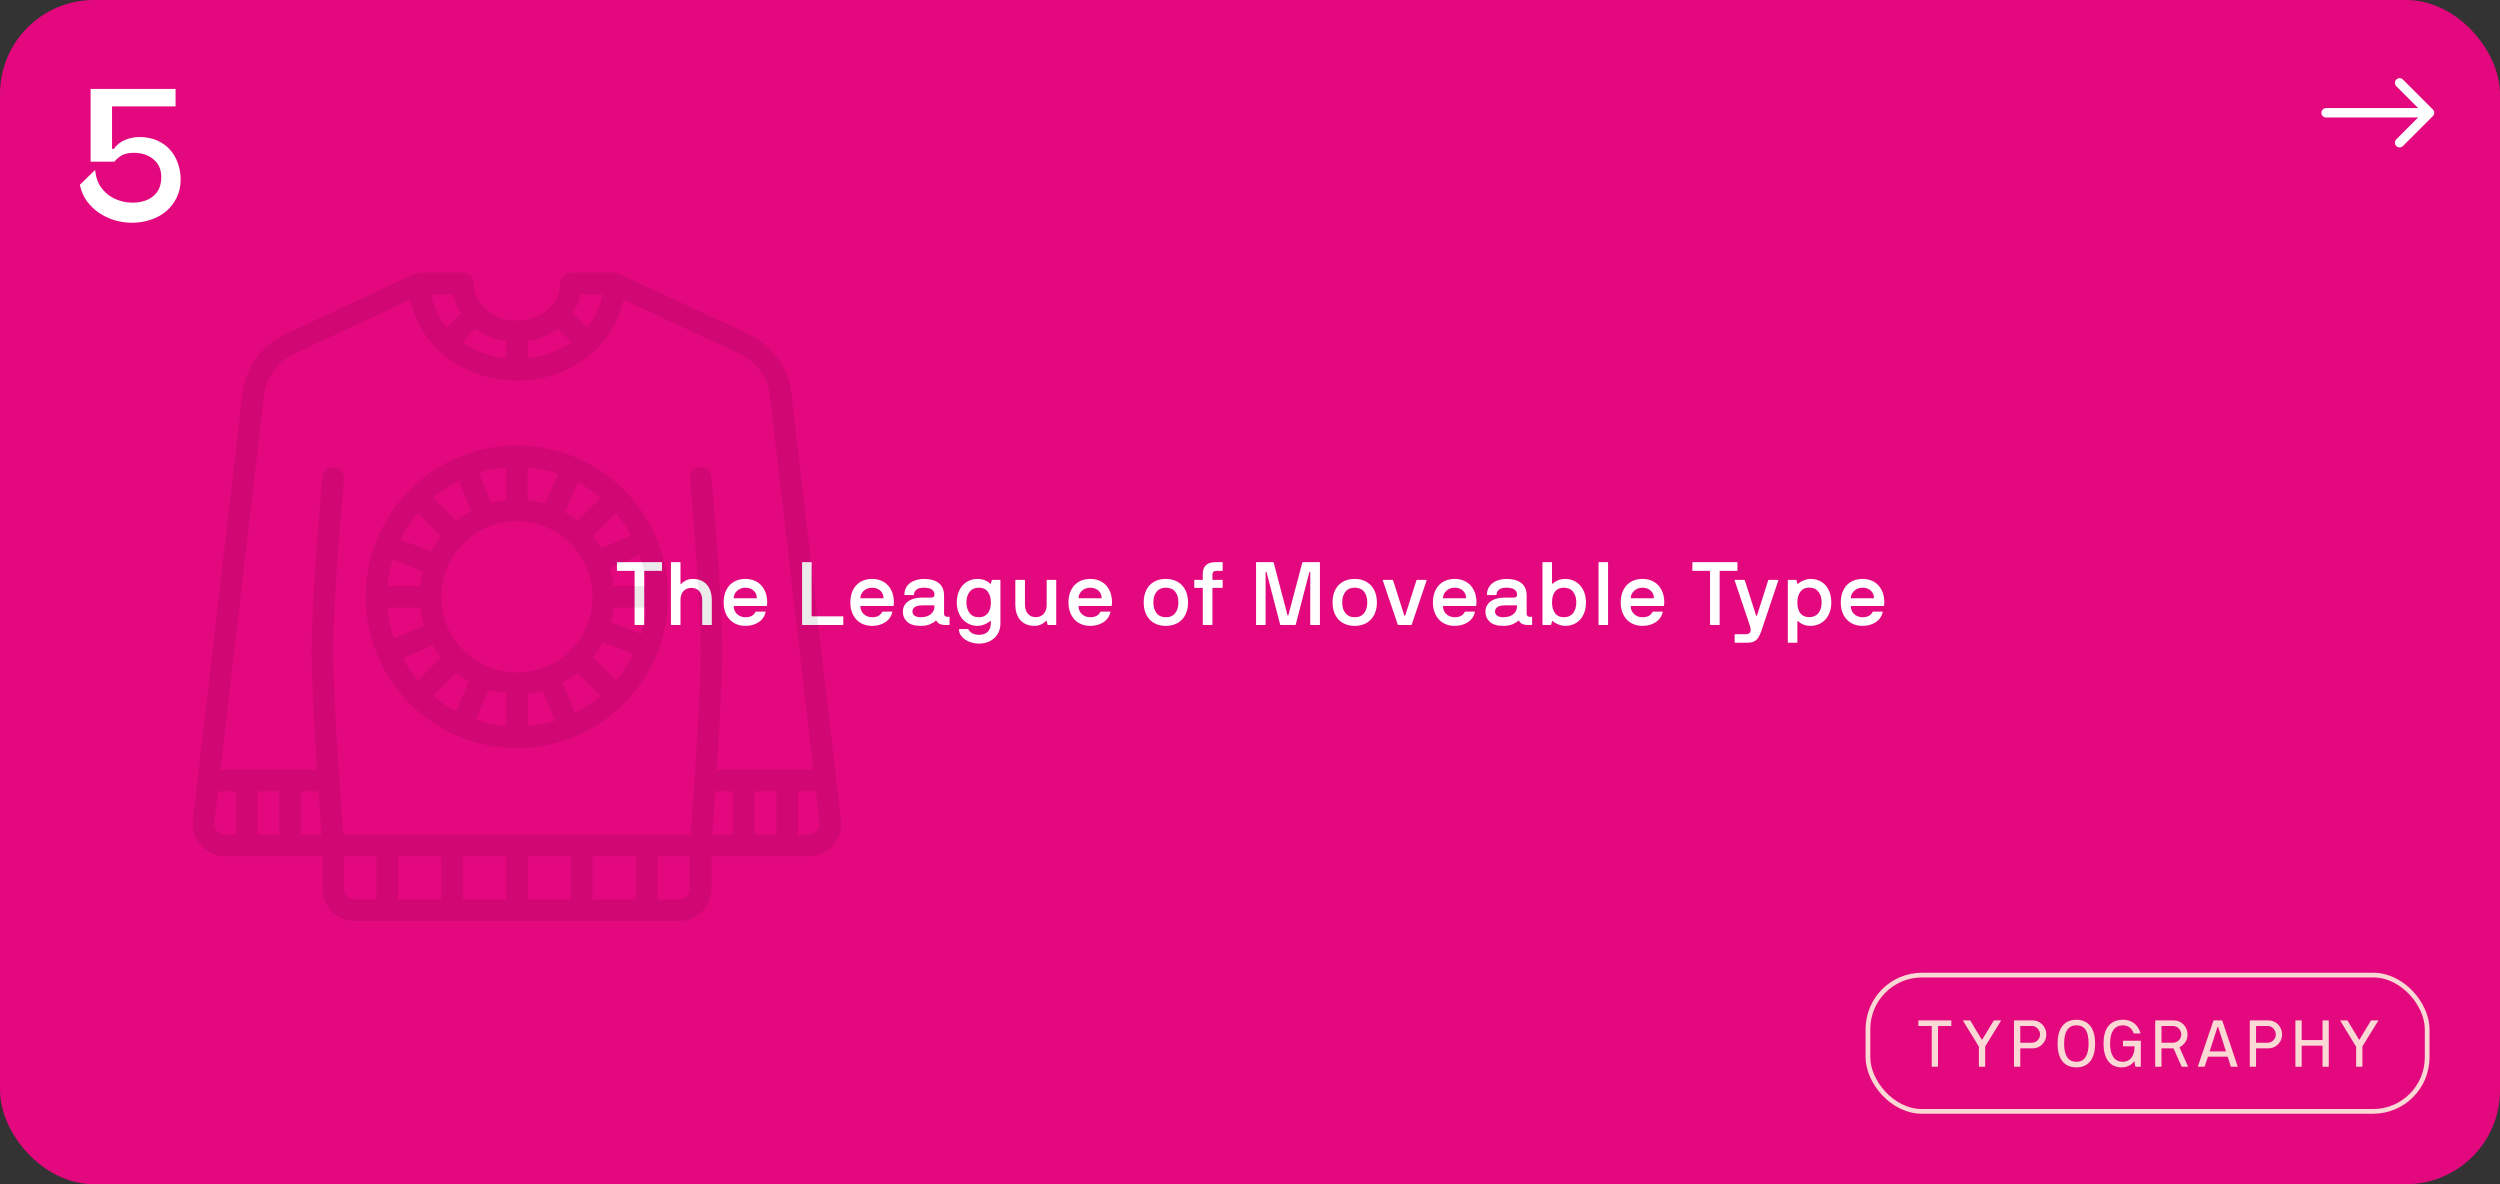 <svg width="532" height="252" viewBox="0 0 532 252" fill="none" xmlns="http://www.w3.org/2000/svg">
<rect x="0" y="0" width="532" height="252" fill="#333333" stroke="none"/>
<rect width="532" height="252" rx="20" fill="#E3087E"/>
<path d="M20.24 36.16L20.36 36.96C20.493 37.867 20.787 38.707 21.24 39.48C21.72 40.227 22.307 40.88 23 41.44C23.72 41.973 24.52 42.387 25.4 42.68C26.307 42.973 27.24 43.12 28.2 43.12C30.04 43.12 31.52 42.653 32.64 41.72C33.76 40.787 34.32 39.44 34.32 37.68C34.32 36.08 33.773 34.827 32.68 33.92C31.587 32.987 30.187 32.52 28.48 32.52C27.6 32.52 26.84 32.653 26.2 32.92C25.587 33.187 25 33.64 24.44 34.28L24.32 34.4H19.28V18.92H37.36V22.64H23.84V31.68H24.24C24.8 30.853 25.573 30.227 26.56 29.8C27.547 29.373 28.587 29.16 29.68 29.16C31.067 29.16 32.307 29.4 33.4 29.88C34.493 30.36 35.413 31.013 36.16 31.84C36.907 32.667 37.467 33.627 37.84 34.72C38.24 35.813 38.44 36.973 38.44 38.2C38.44 39.613 38.16 40.893 37.6 42.04C37.067 43.16 36.333 44.12 35.4 44.92C34.467 45.72 33.36 46.333 32.08 46.76C30.827 47.187 29.48 47.4 28.04 47.4C26.787 47.4 25.547 47.213 24.32 46.84C23.12 46.467 22.027 45.947 21.04 45.28C20.053 44.587 19.2 43.76 18.48 42.8C17.787 41.813 17.307 40.72 17.04 39.52L17 39.32L20.24 36.16Z" fill="white"/>
<rect x="397.5" y="207.5" width="119" height="29" rx="11.5" fill="#E3087E"/>
<rect x="397.5" y="207.5" width="119" height="29" rx="11.5" stroke="#FAD9D5"/>
<path d="M408.23 218.264V217.211C408.23 217.163 408.251 217.143 408.299 217.143H415.176C415.224 217.143 415.244 217.163 415.244 217.211V218.264C415.244 218.312 415.224 218.332 415.176 218.332H412.476C412.428 218.332 412.407 218.359 412.407 218.407V226.932C412.407 226.979 412.38 227 412.332 227H411.143C411.095 227 411.074 226.979 411.074 226.932V218.387C411.054 218.353 411.033 218.332 411.006 218.332H408.299C408.251 218.332 408.23 218.312 408.23 218.264ZM421.04 222.618L417.732 217.211C417.705 217.163 417.718 217.143 417.78 217.143H419.188C419.236 217.143 419.27 217.163 419.304 217.211L421.697 221.203C421.745 221.265 421.786 221.265 421.833 221.203L424.247 217.211C424.281 217.163 424.329 217.143 424.383 217.143H425.771C425.826 217.143 425.839 217.163 425.812 217.211L422.483 222.618C422.449 222.693 422.442 222.721 422.442 222.755V226.932C422.442 226.979 422.414 227 422.367 227H421.177C421.129 227 421.109 226.979 421.109 226.932V222.755C421.109 222.734 421.088 222.693 421.04 222.618ZM428.58 226.932V217.211C428.58 217.163 428.6 217.143 428.648 217.143H432.599C434.124 217.143 435.457 218.469 435.457 220.137C435.457 221.798 434.124 223.083 432.599 223.083H429.981C429.933 223.083 429.913 223.104 429.913 223.151V226.932C429.913 226.979 429.892 227 429.845 227H428.648C428.6 227 428.58 226.979 428.58 226.932ZM429.913 218.407V221.818C429.913 221.866 429.933 221.887 429.981 221.887H432.429C433.317 221.887 434.124 221.107 434.124 220.137C434.124 219.173 433.317 218.332 432.429 218.332H429.981C429.933 218.332 429.913 218.359 429.913 218.407ZM437.849 222.071C437.849 219.118 439.045 217.006 441.848 217.006C444.651 217.006 445.84 219.118 445.84 222.071C445.84 225.059 444.651 227.137 441.848 227.137C439.038 227.137 437.849 225.059 437.849 222.071ZM439.243 222.071C439.243 224.505 440.036 225.947 441.848 225.947C442.757 225.947 443.413 225.605 443.83 224.915C444.247 224.231 444.452 223.281 444.452 222.071C444.452 219.645 443.789 218.195 441.848 218.195C440.036 218.195 439.243 219.645 439.243 222.071ZM447.631 222.071C447.631 219.118 448.82 217.006 451.773 217.006C454.002 217.006 455.075 218.428 455.499 219.843C455.506 219.891 455.485 219.911 455.424 219.918H454.125C454.077 219.918 454.05 219.891 454.043 219.843C453.612 218.742 452.819 218.195 451.773 218.195C449.811 218.195 449.025 219.788 449.025 222.071C449.025 224.354 449.811 225.947 451.773 225.947C453.175 225.947 454.234 224.86 454.234 222.728C454.234 222.68 454.214 222.659 454.166 222.659H451.842C451.794 222.659 451.773 222.639 451.773 222.591V221.538C451.773 221.49 451.794 221.47 451.842 221.47H455.499C455.547 221.47 455.567 221.49 455.567 221.538V226.932C455.567 226.979 455.547 227 455.499 227H454.473C454.419 227 454.385 226.973 454.378 226.918L454.234 225.934C454.234 225.879 454.145 225.852 454.111 225.906C453.66 226.494 452.785 227.137 451.493 227.137C448.841 227.137 447.631 225.059 447.631 222.071ZM458.629 226.932V217.211C458.629 217.163 458.65 217.143 458.697 217.143H462.649C464.173 217.143 465.506 218.469 465.506 220.137C465.506 220.752 465.349 221.292 465.034 221.764C464.72 222.235 464.323 222.591 463.838 222.816C463.804 222.837 463.79 222.864 463.811 222.912L465.602 226.932C465.622 226.979 465.595 227 465.533 227H464.371C464.337 227 464.262 227.007 464.228 226.932L462.546 223.151C462.526 223.104 462.498 223.083 462.45 223.083H460.03C459.983 223.083 459.962 223.104 459.962 223.151V226.932C459.962 226.979 459.935 227 459.887 227H458.697C458.65 227 458.629 226.979 458.629 226.932ZM459.962 218.407V221.818C459.962 221.866 459.983 221.887 460.03 221.887H462.532C463.394 221.853 464.173 221.101 464.173 220.137C464.173 219.173 463.353 218.332 462.478 218.332H460.03C459.983 218.332 459.962 218.359 459.962 218.407ZM467.714 226.918L471.015 217.211C471.036 217.163 471.063 217.143 471.097 217.143H472.82C472.854 217.143 472.888 217.163 472.909 217.211L476.17 226.918C476.19 226.973 476.163 227 476.094 227H474.782C474.755 227 474.734 226.979 474.714 226.932L474.071 224.929C474.064 224.881 474.03 224.86 473.968 224.86H469.908C469.874 224.86 469.846 224.881 469.826 224.929L469.17 226.932C469.149 226.979 469.129 227 469.094 227H467.782C467.72 227 467.693 226.973 467.714 226.918ZM471.883 218.544L470.229 223.657C470.209 223.712 470.236 223.739 470.304 223.739H473.592C473.654 223.739 473.681 223.712 473.661 223.657L472.027 218.544C471.993 218.455 471.918 218.455 471.883 218.544ZM478.753 226.932V217.211C478.753 217.163 478.774 217.143 478.821 217.143H482.773C484.297 217.143 485.63 218.469 485.63 220.137C485.63 221.798 484.297 223.083 482.773 223.083H480.154C480.107 223.083 480.086 223.104 480.086 223.151V226.932C480.086 226.979 480.066 227 480.018 227H478.821C478.774 227 478.753 226.979 478.753 226.932ZM480.086 218.407V221.818C480.086 221.866 480.107 221.887 480.154 221.887H482.602C483.49 221.887 484.297 221.107 484.297 220.137C484.297 219.173 483.49 218.332 482.602 218.332H480.154C480.107 218.332 480.086 218.359 480.086 218.407ZM488.466 226.932V217.211C488.466 217.163 488.487 217.143 488.535 217.143H489.724C489.772 217.143 489.793 217.163 489.799 217.211V221.258C489.799 221.306 489.82 221.326 489.868 221.333H494.168C494.215 221.333 494.236 221.306 494.236 221.258V217.211C494.236 217.163 494.256 217.143 494.304 217.143H495.494C495.542 217.143 495.562 217.163 495.562 217.211V226.932C495.562 226.979 495.542 227 495.494 227H494.304C494.256 227 494.236 226.979 494.236 226.932V222.591C494.236 222.543 494.215 222.522 494.168 222.522H489.868C489.82 222.522 489.799 222.543 489.799 222.577V226.932C489.799 226.979 489.772 227 489.724 227H488.535C488.487 227 488.466 226.979 488.466 226.932ZM501.317 222.618L498.009 217.211C497.981 217.163 497.995 217.143 498.057 217.143H499.465C499.513 217.143 499.547 217.163 499.581 217.211L501.974 221.203C502.021 221.265 502.062 221.265 502.11 221.203L504.523 217.211C504.558 217.163 504.605 217.143 504.66 217.143H506.048C506.103 217.143 506.116 217.163 506.089 217.211L502.76 222.618C502.726 222.693 502.719 222.721 502.719 222.755V226.932C502.719 226.979 502.691 227 502.644 227H501.454C501.406 227 501.386 226.979 501.386 226.932V222.755C501.386 222.734 501.365 222.693 501.317 222.618Z" fill="#FAD9D5"/>
<path d="M131.283 121.394V119.715C131.283 119.65 131.311 119.622 131.376 119.622H140.783C140.848 119.622 140.876 119.65 140.876 119.715V121.394C140.876 121.459 140.848 121.487 140.783 121.487H137.193C137.128 121.487 137.1 121.515 137.091 121.58V132.907C137.091 132.972 137.063 133 136.998 133H135.133C135.068 133 135.04 132.972 135.04 132.907V121.58C135.04 121.515 135.013 121.487 134.948 121.487H131.376C131.311 121.487 131.283 121.459 131.283 121.394ZM142.777 132.907V119.715C142.777 119.65 142.814 119.622 142.879 119.622H144.716C144.781 119.622 144.809 119.65 144.809 119.715V124.187C144.809 124.307 144.976 124.298 145.022 124.224C145.198 123.982 145.505 123.75 145.941 123.528C146.367 123.305 146.85 123.194 147.397 123.194C150.273 123.194 151.479 125.263 151.479 127.703V132.907C151.479 132.972 151.451 133 151.386 133H149.522C149.457 133 149.429 132.972 149.429 132.907V127.703C149.429 126.413 148.798 125.096 147.109 125.096C145.579 125.096 144.809 126.292 144.809 127.601V132.907C144.809 132.972 144.781 133 144.716 133H142.879C142.814 133 142.786 132.972 142.777 132.907ZM153.993 128.194C153.993 125.198 155.755 123.194 158.622 123.194C161.489 123.194 163.261 125.235 163.261 128.194C163.261 128.482 163.233 128.686 163.186 128.862C163.159 128.927 163.131 128.955 163.094 128.955H156.228C156.163 128.955 156.136 128.983 156.136 129.048C156.136 130.263 157.119 131.349 158.622 131.349C159.707 131.349 160.394 130.95 160.756 130.245C160.784 130.18 160.821 130.152 160.886 130.152H162.843C162.908 130.152 162.936 130.18 162.936 130.226V130.245C162.704 131.182 162.203 131.905 161.414 132.416C160.626 132.926 159.698 133.186 158.622 133.186C155.792 133.186 153.993 131.163 153.993 128.194ZM156.136 127.202C156.136 127.267 156.163 127.294 156.228 127.304H160.96C161.025 127.304 161.053 127.267 161.053 127.202C161.053 126.292 160.338 125.059 158.622 125.059C156.924 125.059 156.136 126.404 156.136 127.202ZM170.681 132.907V119.715C170.681 119.65 170.718 119.622 170.783 119.622H172.62C172.685 119.622 172.713 119.65 172.713 119.715V131.061C172.713 131.126 172.75 131.154 172.815 131.154H179.365C179.43 131.154 179.457 131.191 179.457 131.256V132.907C179.457 132.972 179.43 133 179.365 133H170.783C170.718 133 170.69 132.972 170.681 132.907ZM180.95 128.194C180.95 125.198 182.713 123.194 185.58 123.194C188.446 123.194 190.218 125.235 190.218 128.194C190.218 128.482 190.191 128.686 190.144 128.862C190.116 128.927 190.088 128.955 190.051 128.955H183.186C183.121 128.955 183.093 128.983 183.093 129.048C183.093 130.263 184.077 131.349 185.58 131.349C186.665 131.349 187.352 130.95 187.713 130.245C187.741 130.18 187.778 130.152 187.843 130.152H189.801C189.866 130.152 189.894 130.18 189.894 130.226V130.245C189.662 131.182 189.161 131.905 188.372 132.416C187.584 132.926 186.656 133.186 185.58 133.186C182.75 133.186 180.95 131.163 180.95 128.194ZM183.093 127.202C183.093 127.267 183.121 127.294 183.186 127.304H187.918C187.982 127.304 188.01 127.267 188.01 127.202C188.01 126.292 187.296 125.059 185.58 125.059C183.882 125.059 183.093 126.404 183.093 127.202ZM192.129 130.152C192.129 128.482 193.511 127.165 196.294 127.165H198.252C198.66 127.165 198.855 126.858 198.855 126.636C198.855 126.051 198.688 125.059 196.638 125.059C195.867 125.059 195.32 125.207 194.995 125.495C194.671 125.782 194.494 126.135 194.485 126.543C194.485 126.608 194.457 126.636 194.392 126.636H192.546C192.481 126.636 192.453 126.608 192.453 126.543C192.453 124.307 194.43 123.194 196.638 123.194C197.955 123.194 198.994 123.481 199.755 124.066C200.515 124.65 200.896 125.541 200.896 126.729V130.625C200.896 130.987 201.146 131.256 201.555 131.256H201.972C202.037 131.256 202.065 131.284 202.065 131.349V132.907C202.065 132.972 202.037 133 201.972 133H201.211C200.144 133 199.606 132.694 199.272 132.109C199.226 132.035 199.17 132.026 199.105 132.091C198.864 132.341 198.474 132.592 197.936 132.824C197.398 133.065 196.721 133.186 195.914 133.186C194.634 133.186 193.687 132.898 193.066 132.332C192.444 131.766 192.129 131.033 192.129 130.152ZM194.17 130.152C194.17 130.681 194.578 131.349 195.914 131.349C198.048 131.349 198.855 130.115 198.855 129.048V128.918C198.855 128.853 198.827 128.825 198.762 128.816H196.35C194.476 128.816 194.17 129.567 194.17 130.152ZM203.604 128.194C203.604 125.235 205.432 123.194 208.029 123.194C208.549 123.194 209.05 123.287 209.542 123.472C210.024 123.658 210.404 123.899 210.683 124.187C210.757 124.261 210.813 124.261 210.859 124.187L211.044 123.5C211.054 123.426 211.1 123.389 211.184 123.389H212.798C212.863 123.389 212.891 123.417 212.891 123.481V132.675C212.891 135.254 210.961 136.952 208.336 136.952C205.97 136.952 204.105 135.579 204.059 133.965C204.059 133.9 204.086 133.872 204.151 133.872H205.933C205.998 133.872 206.044 133.9 206.09 133.965C206.285 134.262 206.749 135.087 208.336 135.087C210.21 135.087 210.813 133.9 210.859 132.675V132.221C210.859 132.174 210.831 132.146 210.766 132.146C210.711 132.146 209.551 133.186 208.029 133.186C205.534 133.186 203.604 131.163 203.604 128.194ZM205.654 128.194C205.654 129.122 205.886 129.883 206.341 130.467C206.795 131.052 207.445 131.349 208.308 131.349C209.978 131.349 210.859 130.152 210.859 128.194C210.859 127.267 210.646 126.515 210.219 125.931C209.783 125.346 209.152 125.059 208.308 125.059C207.445 125.059 206.795 125.346 206.341 125.931C205.886 126.515 205.654 127.267 205.654 128.194ZM216.063 128.686V123.481C216.063 123.417 216.091 123.389 216.156 123.389H218.02C218.085 123.389 218.113 123.417 218.113 123.481V128.686C218.113 129.985 218.744 131.33 220.432 131.33C221.972 131.33 222.733 130.105 222.733 128.779V123.481C222.733 123.417 222.761 123.389 222.826 123.389H224.672C224.737 123.389 224.765 123.417 224.765 123.481V132.907C224.765 132.972 224.737 133 224.672 133H223.049C222.984 133 222.947 132.972 222.919 132.907L222.733 132.184C222.687 132.063 222.566 132.119 222.52 132.165C222.112 132.675 221.202 133.186 220.145 133.186C217.278 133.186 216.063 131.126 216.063 128.686ZM227.371 128.194C227.371 125.198 229.134 123.194 232.001 123.194C234.867 123.194 236.639 125.235 236.639 128.194C236.639 128.482 236.611 128.686 236.565 128.862C236.537 128.927 236.509 128.955 236.472 128.955H229.607C229.542 128.955 229.514 128.983 229.514 129.048C229.514 130.263 230.498 131.349 232.001 131.349C233.086 131.349 233.772 130.95 234.134 130.245C234.162 130.18 234.199 130.152 234.264 130.152H236.222C236.287 130.152 236.314 130.18 236.314 130.226V130.245C236.083 131.182 235.582 131.905 234.793 132.416C234.004 132.926 233.077 133.186 232.001 133.186C229.171 133.186 227.371 131.163 227.371 128.194ZM229.514 127.202C229.514 127.267 229.542 127.294 229.607 127.304H234.338C234.403 127.304 234.431 127.267 234.431 127.202C234.431 126.292 233.717 125.059 232.001 125.059C230.303 125.059 229.514 126.404 229.514 127.202ZM243.382 128.194C243.382 125.198 245.117 123.194 248.086 123.194C251.055 123.194 252.817 125.235 252.817 128.194C252.817 131.163 251.055 133.186 248.086 133.186C245.108 133.186 243.382 131.163 243.382 128.194ZM245.433 128.194C245.433 129.15 245.665 129.911 246.128 130.486C246.583 131.061 247.242 131.349 248.086 131.349C248.958 131.349 249.626 131.061 250.081 130.486C250.535 129.911 250.767 129.15 250.767 128.194C250.767 127.239 250.544 126.478 250.09 125.912C249.635 125.346 248.967 125.059 248.086 125.059C247.242 125.059 246.583 125.346 246.128 125.912C245.665 126.478 245.433 127.239 245.433 128.194ZM254.143 125.003V123.481C254.143 123.417 254.171 123.389 254.236 123.389H255.86C255.925 123.389 255.952 123.361 255.952 123.314V122.09C255.952 120.374 257.001 119.622 258.708 119.622H260.09C260.155 119.622 260.183 119.65 260.183 119.715V121.394C260.183 121.459 260.155 121.487 260.09 121.487H258.782C258.3 121.487 258.003 121.756 258.003 122.266V123.314C258.003 123.361 258.031 123.389 258.095 123.389H260.09C260.155 123.389 260.183 123.417 260.183 123.481V125.003C260.183 125.068 260.155 125.096 260.09 125.096H258.095C258.031 125.096 258.003 125.124 258.003 125.188V132.907C258.003 132.972 257.975 133 257.91 133H256.045C255.98 133 255.952 132.972 255.952 132.907V125.188C255.952 125.124 255.925 125.096 255.86 125.096H254.236C254.171 125.096 254.143 125.068 254.143 125.003ZM267.288 132.907V119.715C267.288 119.65 267.325 119.622 267.39 119.622H270.897C270.962 119.622 271.008 119.65 271.036 119.715L273.977 130.894C274.005 130.996 274.144 130.996 274.172 130.894L277.131 119.715C277.14 119.65 277.177 119.622 277.242 119.622H280.777C280.842 119.622 280.87 119.65 280.879 119.715V132.907C280.879 132.972 280.842 133 280.777 133H278.922C278.857 133 278.829 132.972 278.82 132.907V121.774C278.82 121.654 278.68 121.626 278.634 121.737L275.73 132.926C275.721 132.972 275.675 133 275.591 133H272.557C272.483 133 272.437 132.972 272.418 132.926L269.514 121.737C269.487 121.663 269.32 121.635 269.32 121.774V132.907C269.32 132.972 269.292 133 269.227 133H267.39C267.325 133 267.297 132.972 267.288 132.907ZM283.569 128.194C283.569 125.198 285.304 123.194 288.272 123.194C291.241 123.194 293.004 125.235 293.004 128.194C293.004 131.163 291.241 133.186 288.272 133.186C285.294 133.186 283.569 131.163 283.569 128.194ZM285.619 128.194C285.619 129.15 285.851 129.911 286.315 130.486C286.77 131.061 287.428 131.349 288.272 131.349C289.145 131.349 289.812 131.061 290.267 130.486C290.722 129.911 290.954 129.15 290.954 128.194C290.954 127.239 290.731 126.478 290.276 125.912C289.822 125.346 289.154 125.059 288.272 125.059C287.428 125.059 286.77 125.346 286.315 125.912C285.851 126.478 285.619 127.239 285.619 128.194ZM297.447 132.907L294.256 123.5C294.228 123.426 294.265 123.389 294.367 123.389H296.324C296.371 123.389 296.417 123.426 296.445 123.5L298.839 130.987C298.885 131.089 298.978 131.089 299.024 130.987L301.418 123.5C301.446 123.426 301.483 123.389 301.548 123.389H303.487C303.561 123.389 303.598 123.426 303.589 123.5L300.416 132.907C300.388 132.972 300.351 133 300.295 133H297.558C297.512 133 297.475 132.972 297.447 132.907ZM304.924 128.194C304.924 125.198 306.686 123.194 309.553 123.194C312.42 123.194 314.192 125.235 314.192 128.194C314.192 128.482 314.164 128.686 314.118 128.862C314.09 128.927 314.062 128.955 314.025 128.955H307.16C307.095 128.955 307.067 128.983 307.067 129.048C307.067 130.263 308.05 131.349 309.553 131.349C310.639 131.349 311.325 130.95 311.687 130.245C311.715 130.18 311.752 130.152 311.817 130.152H313.774C313.839 130.152 313.867 130.18 313.867 130.226V130.245C313.635 131.182 313.134 131.905 312.346 132.416C311.557 132.926 310.629 133.186 309.553 133.186C306.724 133.186 304.924 131.163 304.924 128.194ZM307.067 127.202C307.067 127.267 307.095 127.294 307.16 127.304H311.891C311.956 127.304 311.984 127.267 311.984 127.202C311.984 126.292 311.269 125.059 309.553 125.059C307.855 125.059 307.067 126.404 307.067 127.202ZM316.102 130.152C316.102 128.482 317.485 127.165 320.268 127.165H322.225C322.633 127.165 322.828 126.858 322.828 126.636C322.828 126.051 322.661 125.059 320.611 125.059C319.841 125.059 319.294 125.207 318.969 125.495C318.644 125.782 318.468 126.135 318.459 126.543C318.459 126.608 318.431 126.636 318.366 126.636H316.52C316.455 126.636 316.427 126.608 316.427 126.543C316.427 124.307 318.403 123.194 320.611 123.194C321.928 123.194 322.967 123.481 323.728 124.066C324.489 124.65 324.869 125.541 324.869 126.729V130.625C324.869 130.987 325.12 131.256 325.528 131.256H325.945C326.01 131.256 326.038 131.284 326.038 131.349V132.907C326.038 132.972 326.01 133 325.945 133H325.185C324.118 133 323.58 132.694 323.246 132.109C323.199 132.035 323.144 132.026 323.079 132.091C322.838 132.341 322.448 132.592 321.91 132.824C321.372 133.065 320.695 133.186 319.887 133.186C318.607 133.186 317.661 132.898 317.039 132.332C316.418 131.766 316.102 131.033 316.102 130.152ZM318.143 130.152C318.143 130.681 318.551 131.349 319.887 131.349C322.021 131.349 322.828 130.115 322.828 129.048V128.918C322.828 128.853 322.8 128.825 322.736 128.816H320.323C318.449 128.816 318.143 129.567 318.143 130.152ZM328.236 132.907V119.715C328.236 119.65 328.273 119.622 328.338 119.622H330.175C330.24 119.622 330.268 119.65 330.268 119.715V124.149C330.268 124.196 330.379 124.251 330.426 124.205C330.528 124.103 331.456 123.194 333.042 123.194C335.677 123.194 337.495 125.235 337.495 128.194C337.495 131.163 335.779 133.186 333.042 133.186C332.105 133.186 330.964 132.685 330.481 132.202C330.407 132.128 330.314 132.119 330.268 132.221L330.082 132.907C330.073 132.972 330.027 133 329.953 133H328.338C328.273 133 328.246 132.972 328.236 132.907ZM330.268 128.194C330.268 129.122 330.481 129.883 330.908 130.467C331.335 131.052 331.956 131.349 332.764 131.349C333.636 131.349 334.304 131.052 334.758 130.467C335.213 129.883 335.435 129.122 335.435 128.194C335.435 127.267 335.213 126.515 334.758 125.931C334.304 125.346 333.636 125.059 332.764 125.059C331.14 125.059 330.268 126.237 330.268 128.194ZM340.166 132.907V119.715C340.166 119.65 340.203 119.622 340.268 119.622H342.105C342.17 119.622 342.198 119.65 342.198 119.715V132.907C342.198 132.972 342.17 133 342.105 133H340.268C340.203 133 340.175 132.972 340.166 132.907ZM344.888 128.194C344.888 125.198 346.65 123.194 349.517 123.194C352.384 123.194 354.156 125.235 354.156 128.194C354.156 128.482 354.128 128.686 354.081 128.862C354.054 128.927 354.026 128.955 353.989 128.955H347.123C347.059 128.955 347.031 128.983 347.031 129.048C347.031 130.263 348.014 131.349 349.517 131.349C350.602 131.349 351.289 130.95 351.651 130.245C351.679 130.18 351.716 130.152 351.781 130.152H353.738C353.803 130.152 353.831 130.18 353.831 130.226V130.245C353.599 131.182 353.098 131.905 352.309 132.416C351.521 132.926 350.593 133.186 349.517 133.186C346.687 133.186 344.888 131.163 344.888 128.194ZM347.031 127.202C347.031 127.267 347.059 127.294 347.123 127.304H351.855C351.92 127.304 351.948 127.267 351.948 127.202C351.948 126.292 351.233 125.059 349.517 125.059C347.819 125.059 347.031 126.404 347.031 127.202ZM360.138 121.394V119.715C360.138 119.65 360.166 119.622 360.231 119.622H369.638C369.703 119.622 369.731 119.65 369.731 119.715V121.394C369.731 121.459 369.703 121.487 369.638 121.487H366.048C365.983 121.487 365.955 121.515 365.946 121.58V132.907C365.946 132.972 365.918 133 365.853 133H363.988C363.923 133 363.895 132.972 363.895 132.907V121.58C363.895 121.515 363.868 121.487 363.803 121.487H360.231C360.166 121.487 360.138 121.459 360.138 121.394ZM372.235 132.712L369.118 123.481C369.09 123.417 369.118 123.389 369.192 123.389H371.187C371.233 123.389 371.27 123.417 371.298 123.481L373.692 130.987C373.738 131.089 373.84 131.089 373.886 130.987L376.28 123.481C376.308 123.417 376.345 123.389 376.391 123.389H378.349C378.423 123.389 378.451 123.417 378.442 123.481L374.888 134.048C374.23 135.997 373.627 136.767 371.855 136.767H369.229C369.164 136.767 369.136 136.729 369.136 136.665V135.05C369.136 134.985 369.164 134.958 369.229 134.958H371.456C372.272 134.958 372.55 134.586 372.55 134.03C372.55 133.649 372.383 133.195 372.235 132.712ZM380.445 136.665V123.481C380.445 123.417 380.482 123.389 380.547 123.389H382.161C382.235 123.389 382.282 123.417 382.291 123.481L382.476 124.168C382.523 124.27 382.616 124.261 382.69 124.187C383.172 123.704 384.313 123.194 385.25 123.194C387.987 123.194 389.703 125.235 389.703 128.194C389.703 131.163 387.885 133.186 385.25 133.186C383.645 133.186 382.745 132.295 382.634 132.184C382.588 132.137 382.476 132.193 382.476 132.239V136.665C382.476 136.729 382.449 136.757 382.384 136.767H380.547C380.482 136.767 380.454 136.729 380.445 136.665ZM382.476 128.194C382.476 130.152 383.349 131.33 384.972 131.33C385.844 131.33 386.512 131.042 386.967 130.458C387.421 129.874 387.644 129.122 387.644 128.194C387.644 127.267 387.421 126.506 386.967 125.921C386.512 125.337 385.844 125.04 384.972 125.04C384.165 125.04 383.543 125.337 383.117 125.921C382.69 126.506 382.476 127.267 382.476 128.194ZM391.716 128.194C391.716 125.198 393.479 123.194 396.345 123.194C399.212 123.194 400.984 125.235 400.984 128.194C400.984 128.482 400.956 128.686 400.91 128.862C400.882 128.927 400.854 128.955 400.817 128.955H393.952C393.887 128.955 393.859 128.983 393.859 129.048C393.859 130.263 394.842 131.349 396.345 131.349C397.431 131.349 398.117 130.95 398.479 130.245C398.507 130.18 398.544 130.152 398.609 130.152H400.567C400.631 130.152 400.659 130.18 400.659 130.226V130.245C400.427 131.182 399.926 131.905 399.138 132.416C398.349 132.926 397.422 133.186 396.345 133.186C393.516 133.186 391.716 131.163 391.716 128.194ZM393.859 127.202C393.859 127.267 393.887 127.294 393.952 127.304H398.683C398.748 127.304 398.776 127.267 398.776 127.202C398.776 126.292 398.062 125.059 396.345 125.059C394.648 125.059 393.859 126.404 393.859 127.202Z" fill="white"/>
<g clip-path="url(#clip0_2_75)">
<path d="M178.96 174.53L168.414 83.717C167.738 78.165 164.308 73.442 159.24 71.076L131.673 58.216C131.377 58.081 131.05 58 130.702 58H121.501C120.231 58 119.201 59.029 119.201 60.3C119.201 64.667 115.073 68.224 110.001 68.224C104.93 68.224 100.801 64.67 100.801 60.3C100.801 59.029 99.772 58 98.501 58H89.301C88.953 58 88.625 58.081 88.329 58.218L60.766 71.081C55.7 73.445 52.27 78.171 51.592 83.734L41.04 174.544C40.824 176.49 41.451 178.445 42.759 179.903C44.068 181.363 45.939 182.2 47.9 182.2H68.6V189.1C68.6 192.904 71.697 196 75.501 196H144.502C148.306 196 151.402 192.904 151.402 189.1V182.2H172.103C174.06 182.2 175.935 181.363 177.243 179.903C178.551 178.442 179.178 176.49 178.96 174.53ZM128.215 62.6C127.786 65.216 126.631 67.631 124.94 69.684L121.898 66.642C122.698 65.412 123.273 64.049 123.569 62.6H128.215ZM118.733 69.986L121.562 72.815C118.963 74.658 115.78 75.891 112.301 76.271V72.645C114.716 72.277 116.916 71.337 118.736 69.986H118.733ZM107.701 72.645V76.271C104.22 75.888 101.04 74.655 98.441 72.815L101.27 69.986C103.087 71.337 105.289 72.277 107.704 72.645H107.701ZM96.434 62.6C96.733 64.049 97.305 65.415 98.104 66.642L95.062 69.684C93.372 67.628 92.216 65.216 91.788 62.6H96.434ZM56.157 84.278C56.64 80.313 59.09 76.938 62.709 75.247L87.329 63.759C89.163 73.531 98.63 81 110.001 81C121.372 81 130.84 73.531 132.674 63.759L157.293 75.247C160.913 76.938 163.362 80.313 163.845 84.263L173.083 163.8H152.541C153.121 154.836 153.702 144.376 153.702 138.5C153.702 127.029 151.485 102.528 151.393 101.493C151.287 100.32 150.304 99.4 149.105 99.4C147.834 99.4 146.805 100.429 146.805 101.7C146.805 101.769 146.811 101.841 146.816 101.907C146.816 101.907 146.816 101.921 146.816 101.933C146.816 101.933 146.816 101.933 146.816 101.936C146.903 102.896 149.105 127.402 149.105 138.5C149.105 148.01 147.492 170.576 146.972 177.6H73.034C72.513 170.576 70.9 148.01 70.9 138.5C70.9 127.402 73.103 102.896 73.189 101.936C73.189 101.936 73.189 101.936 73.189 101.933C73.189 101.921 73.189 101.913 73.189 101.907C73.195 101.838 73.201 101.769 73.201 101.7C73.201 100.429 72.171 99.4 70.9 99.4C69.701 99.4 68.715 100.32 68.612 101.493C68.517 102.531 66.303 127.029 66.303 138.5C66.303 144.376 66.884 154.836 67.465 163.8H46.92L56.157 84.278ZM152.236 168.4H156.002V177.6H151.58C151.736 175.495 151.974 172.227 152.233 168.4H152.236ZM160.602 168.4H165.202V177.6H160.602V168.4ZM93.901 182.2V191.4H84.701V182.2H93.901ZM98.501 182.2H107.701V191.4H98.501V182.2ZM112.301 182.2H121.501V191.4H112.301V182.2ZM126.102 182.2H135.302V191.4H126.102V182.2ZM59.4 168.4V177.6H54.8V168.4H59.4ZM64 168.4H67.767C68.025 172.227 68.264 175.495 68.419 177.6H63.997V168.4H64ZM46.186 176.835C45.744 176.341 45.539 175.708 45.611 175.061L46.385 168.4H50.197V177.6H47.897C47.236 177.6 46.626 177.327 46.184 176.835H46.186ZM73.201 189.1V182.2H80.101V191.4H75.501C74.233 191.4 73.201 190.368 73.201 189.1ZM146.802 189.1C146.802 190.368 145.77 191.4 144.502 191.4H139.902V182.2H146.802V189.1ZM173.813 176.835C173.37 177.33 172.764 177.6 172.1 177.6H169.8V168.4H173.612L174.385 175.047C174.457 175.705 174.256 176.341 173.813 176.832V176.835Z" fill="black" fill-opacity="0.08"/>
<path d="M110.001 159.2C127.758 159.2 142.202 144.756 142.202 127C142.202 109.244 127.758 94.8 110.001 94.8C92.245 94.8 77.801 109.244 77.801 127C77.801 144.756 92.245 159.2 110.001 159.2ZM110.001 110.9C118.88 110.9 126.102 118.122 126.102 127C126.102 135.878 118.88 143.1 110.001 143.1C101.123 143.1 93.901 135.878 93.901 127C93.901 118.122 101.123 110.9 110.001 110.9ZM96.989 143.264C97.023 143.229 97.052 143.195 97.084 143.16C97.932 143.839 98.835 144.454 99.786 144.995C99.766 145.035 99.743 145.075 99.726 145.118H99.72L97.038 151.363C95.304 150.437 93.68 149.33 92.188 148.068L96.989 143.267V143.264ZM103.889 147.062C103.912 147.019 103.935 146.975 103.955 146.93C103.972 146.889 103.984 146.849 104.001 146.809C105.194 147.171 106.436 147.427 107.71 147.568C107.71 147.611 107.704 147.654 107.704 147.697V154.499C105.473 154.315 103.317 153.864 101.264 153.177L103.892 147.059L103.889 147.062ZM112.302 147.7C112.302 147.657 112.299 147.614 112.296 147.571C113.394 147.45 114.466 147.24 115.504 146.952C115.519 146.993 115.53 147.036 115.547 147.076H115.542L118.066 153.398C116.22 153.965 114.291 154.338 112.304 154.505V147.703L112.302 147.7ZM119.866 145.509C119.851 145.463 119.837 145.414 119.817 145.368C119.8 145.328 119.78 145.288 119.762 145.248C120.881 144.647 121.933 143.945 122.916 143.158C122.948 143.192 122.977 143.229 123.011 143.261L127.812 148.062C126.142 149.477 124.305 150.696 122.333 151.685L119.866 145.506V145.509ZM126.266 140.009C126.231 139.975 126.197 139.946 126.162 139.915C126.973 138.903 127.692 137.81 128.304 136.654C128.344 136.674 128.385 136.694 128.428 136.709C128.448 136.717 128.468 136.723 128.488 136.729L134.759 139.193C133.758 141.217 132.516 143.1 131.07 144.808L126.269 140.006L126.266 140.009ZM130.11 132.428C130.069 132.417 130.029 132.402 129.986 132.391C130.256 131.387 130.455 130.352 130.573 129.294C130.616 129.294 130.659 129.3 130.702 129.3H137.504C137.343 131.235 136.984 133.115 136.443 134.918L130.11 132.428ZM130.702 124.7C130.659 124.7 130.616 124.703 130.573 124.706C130.426 123.392 130.161 122.115 129.782 120.888C129.822 120.873 129.862 120.859 129.9 120.842C129.937 120.825 129.974 120.804 130.012 120.787L136.136 118.116C136.849 120.209 137.317 122.414 137.504 124.7H130.702ZM128.057 116.621V116.627C128.017 116.644 127.976 116.667 127.936 116.687C127.41 115.773 126.815 114.905 126.159 114.086C126.194 114.054 126.231 114.025 126.263 113.991L131.064 109.189C132.295 110.641 133.376 112.22 134.29 113.904L128.057 116.621ZM123.011 110.736C122.977 110.771 122.948 110.805 122.916 110.84C122.068 110.161 121.165 109.546 120.214 109.005C120.234 108.965 120.257 108.925 120.274 108.882H120.28L122.962 102.637C124.696 103.563 126.32 104.67 127.812 105.932L123.011 110.733V110.736ZM116.114 106.935C116.091 106.979 116.068 107.022 116.048 107.068C116.03 107.108 116.019 107.148 116.002 107.188C114.809 106.826 113.567 106.57 112.293 106.429C112.293 106.386 112.299 106.343 112.299 106.3V99.498C114.53 99.682 116.686 100.133 118.739 100.82L116.111 106.938L116.114 106.935ZM107.701 106.3C107.701 106.343 107.704 106.386 107.707 106.429C106.609 106.55 105.536 106.76 104.499 107.048C104.484 107.007 104.473 106.964 104.455 106.924H104.461L101.937 100.602C103.783 100.035 105.712 99.662 107.699 99.495V106.297L107.701 106.3ZM100.134 108.491C100.149 108.537 100.163 108.586 100.183 108.632C100.2 108.672 100.22 108.712 100.238 108.752C99.119 109.353 98.067 110.055 97.084 110.843C97.052 110.808 97.023 110.771 96.989 110.739L92.188 105.938C93.858 104.523 95.695 103.304 97.667 102.315L100.134 108.494V108.491ZM93.737 113.991C93.772 114.025 93.806 114.054 93.841 114.086C93.03 115.098 92.311 116.19 91.699 117.346C91.659 117.326 91.618 117.305 91.575 117.291C91.555 117.282 91.535 117.277 91.515 117.271L85.244 114.807C86.245 112.783 87.487 110.9 88.933 109.192L93.734 113.993L93.737 113.991ZM89.893 121.572C89.933 121.583 89.974 121.598 90.017 121.609C89.747 122.613 89.548 123.648 89.43 124.706C89.387 124.706 89.344 124.7 89.301 124.7H82.499C82.66 122.765 83.019 120.885 83.559 119.082L89.893 121.572ZM89.301 129.3C89.344 129.3 89.387 129.297 89.43 129.294C89.577 130.608 89.841 131.885 90.221 133.112C90.181 133.127 90.141 133.141 90.103 133.158C90.066 133.176 90.028 133.196 89.991 133.213L83.867 135.884C83.154 133.791 82.686 131.586 82.496 129.3H89.298H89.301ZM91.943 137.379V137.373C91.984 137.356 92.024 137.333 92.064 137.313C92.59 138.227 93.185 139.095 93.841 139.915C93.806 139.946 93.769 139.975 93.737 140.009L88.936 144.811C87.705 143.359 86.624 141.78 85.71 140.096L91.943 137.379Z" fill="black" fill-opacity="0.08"/>
</g>
<path d="M495 23C494.448 23 494 23.448 494 24C494 24.552 494.448 25 495 25L495 23ZM517.707 24.707C518.098 24.317 518.098 23.683 517.707 23.293L511.343 16.929C510.953 16.538 510.319 16.538 509.929 16.929C509.538 17.32 509.538 17.953 509.929 18.343L515.586 24L509.929 29.657C509.538 30.047 509.538 30.68 509.929 31.071C510.319 31.462 510.953 31.462 511.343 31.071L517.707 24.707ZM495 25L517 25L517 23L495 23L495 25Z" fill="white"/>
<defs>
<clipPath id="clip0_2_75">
<rect width="138" height="138" fill="white" transform="translate(41 58)"/>
</clipPath>
</defs>
</svg>
